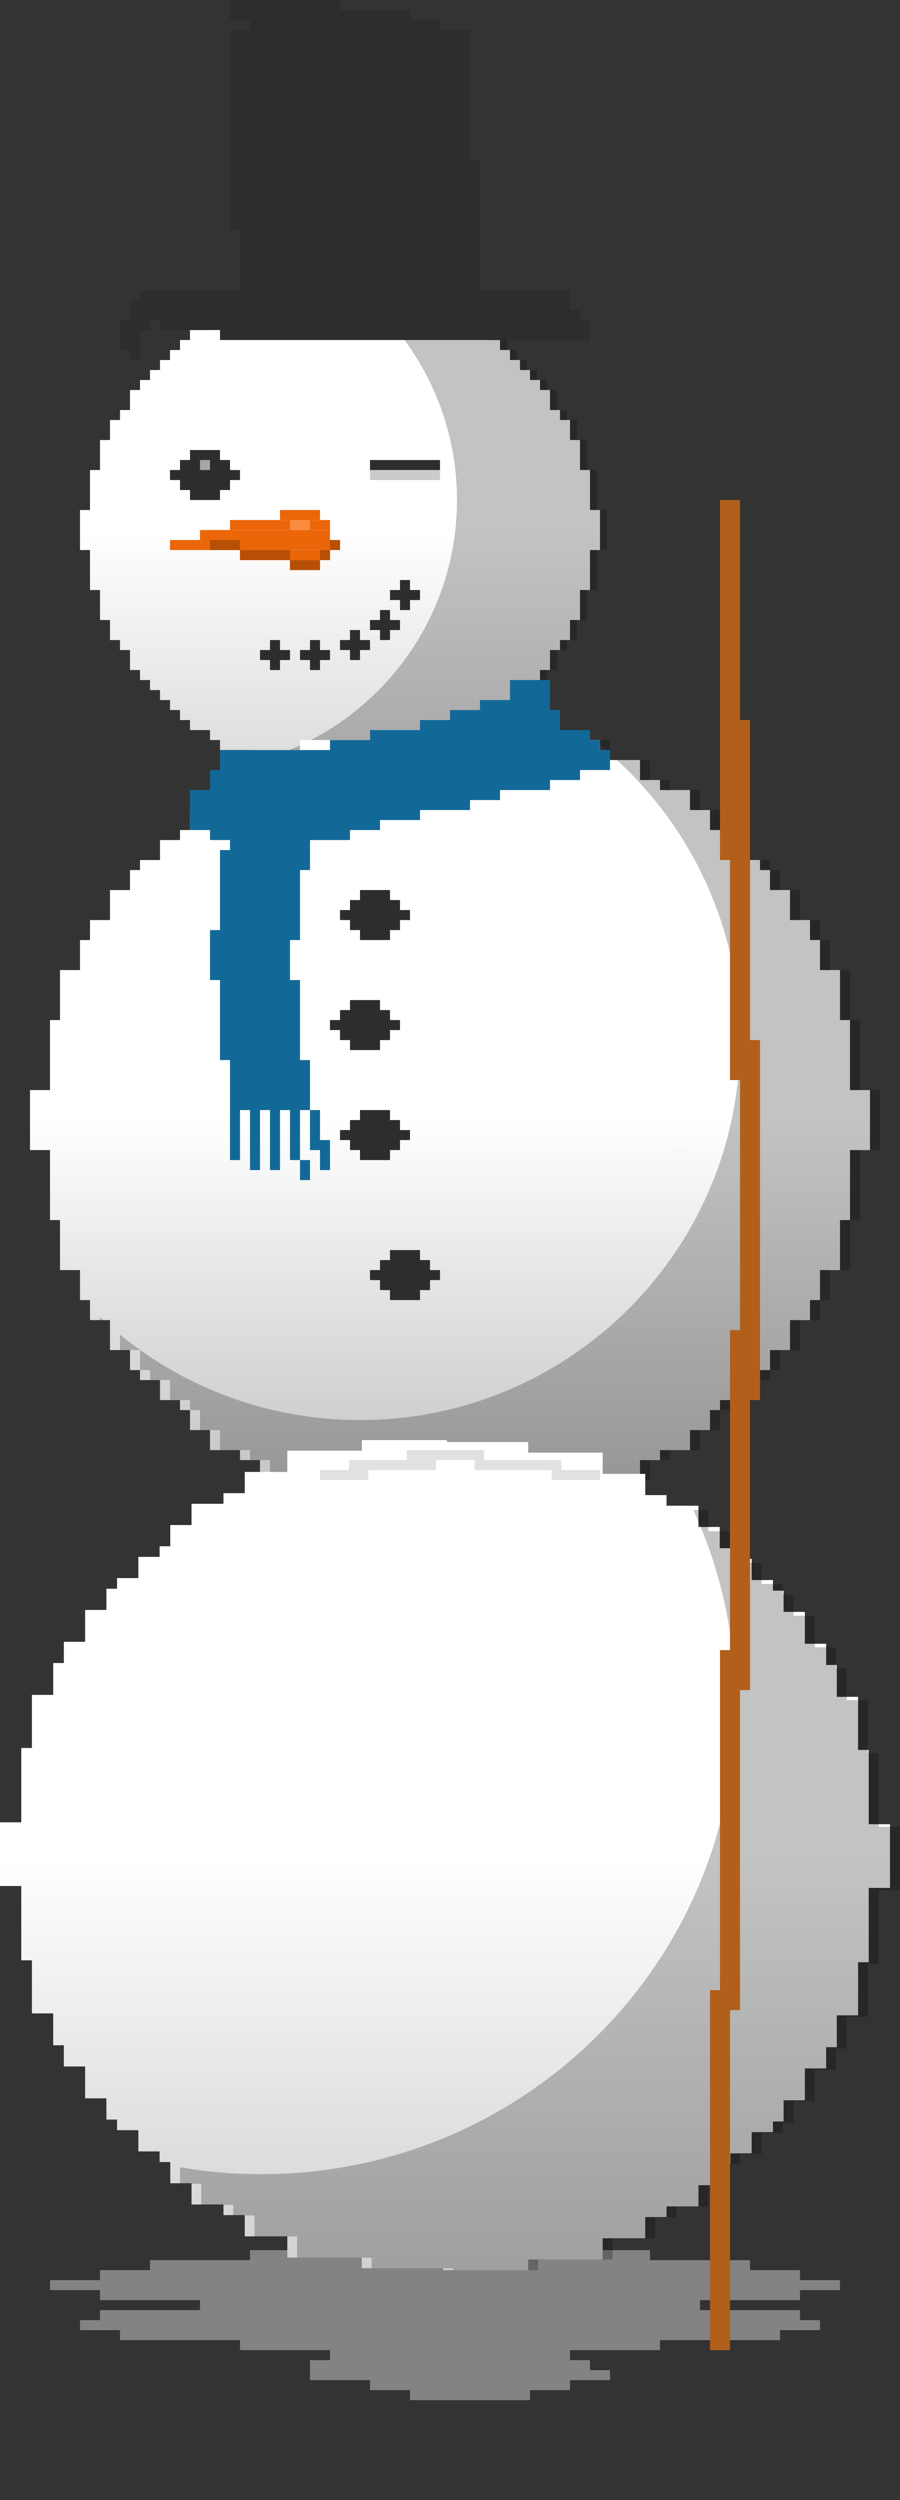 <?xml version="1.0" encoding="UTF-8"?>
<svg width="90px" height="250px" viewBox="0 0 90 250" version="1.1" xmlns="http://www.w3.org/2000/svg" xmlns:xlink="http://www.w3.org/1999/xlink">
    <rect x="0" y="0" width="90" height="250" fill="#333333" stroke="none"/>
    <!-- Generator: Sketch 59.1 (86144) - https://sketch.com -->
    <title>Snowman 02</title>
    <desc>Created with Sketch.</desc>
    <defs>
        <linearGradient x1="50%" y1="50%" x2="50%" y2="100%" id="linearGradient-1">
            <stop stop-color="#FFFFFF" offset="0%"></stop>
            <stop stop-color="#DBDBDB" offset="100%"></stop>
        </linearGradient>
        <linearGradient x1="50%" y1="50%" x2="50%" y2="100%" id="linearGradient-2">
            <stop stop-color="#FFFFFF" offset="0%"></stop>
            <stop stop-color="#C0C0C0" offset="100%"></stop>
        </linearGradient>
        <linearGradient x1="50%" y1="50%" x2="50%" y2="100%" id="linearGradient-3">
            <stop stop-color="#FFFFFF" offset="0%"></stop>
            <stop stop-color="#D0D0D0" offset="100%"></stop>
        </linearGradient>
    </defs>
    <g id="Snowman-02" stroke="none" stroke-width="1" fill="none" fill-rule="evenodd">
        <g id="Group-4">
            <g id="Head" transform="translate(8, 29)">
                <path d="M52,26 L26,26 L51,26 L51,30 L26,30 L50,30 L50,33 L49,33 L49,35 L48,35 L48,36 L47,36 L47,38 L46,38 L46,39 L45,39 L45,40 L44,40 L44,41 L43,41 L43,42 L42,42 L42,43 L41,43 L41,44 L39,44 L39,45 L38,45 L38,46 L35,46 L35,47 L31,47 L31,48 L21,48 L21,47 L17,47 L17,46 L14,46 L14,45 L13,45 L13,44 L11,44 L11,43 L10,43 L10,42 L9,42 L9,41 L8,41 L8,40 L7,40 L7,39 L6,39 L6,38 L5,38 L5,36 L4,36 L4,35 L3,35 L3,33 L2,33 L2,30 L1,30 L1,26 L0,26 L0,22 L1,22 L1,18 L2,18 L2,15 L3,15 L3,13 L4,13 L4,12 L5,12 L5,10 L6,10 L6,9 L7,9 L7,8 L8,8 L8,7 L9,7 L9,6 L10,6 L10,5 L11,5 L11,4 L13,4 L13,3 L14,3 L14,2 L17,2 L17,1 L21,1 L21,0 L31,4.4408921e-16 L31,1 L35,1 L35,2 L38,2 L38,3 L39,3 L39,4 L41,4 L41,5 L42,5 L42,6 L43,6 L43,7 L44,7 L44,8 L26,8 L26,8 L45,8 L45,9 L46,9 L46,10 L47,10 L47,12 L48,12 L48,13 L49,13 L49,15 L50,15 L50,18 L51,18 L51,22 L52,22 L52,26 Z" id="Combined-Shape" fill="url(#linearGradient-1)"></path>
                <path d="M31.697,4.4398079e-16 L31.697,1 L35.697,1 L35.697,2 L38.697,2 L38.697,3 L39.697,3 L39.697,4 L41.697,4 L41.697,5 L42.697,5 L42.697,6 L43.697,6 L43.697,7 L44.697,7 L44.697,8 L45.697,8 L45.697,9 L46.697,9 L46.697,10 L47.697,10 L47.697,12 L48.697,12 L48.697,13 L49.697,13 L49.697,15 L50.697,15 L50.697,18 L51.697,18 L51.697,22 L52.697,22 L52.697,26 L51.697,26 L51.697,30 L50.697,30 L50.697,33 L49.697,33 L49.697,35 L48.697,35 L48.697,36 L47.697,36 L47.697,38 L46.697,38 L46.697,39 L45.697,39 L45.697,40 L44.697,40 L44.697,41 L43.697,41 L43.697,42 L42.697,42 L42.697,43 L41.697,43 L41.697,44 L39.697,44 L39.697,45 L38.697,45 L38.697,46 L35.697,46 L35.697,47 L31.697,47 L31.697,48 L21.697,48 L21.697,47 L18.001,47.001 C29.364,43.815 37.697,33.381 37.697,21 C37.697,12.518 33.785,4.949 27.667,-0.001 L31.697,4.4398079e-16 Z" id="Combined-Shape" fill="#000000" opacity="0.238"></path>
            </g>
            <g id="Shadow" transform="translate(5, 225)" fill="#848282">
                <path d="M60,0 L60,1 L70,1 L70,2 L75,2 L75,3 L79,3 L79,4 L75,4 L75,5 L65,5 L65,6 L75,6 L75,7 L77,7 L77,8 L73,8 L73,9 L61,9 L61,10 L52,10 L52,11 L54,11 L54,12 L56,12 L56,13 L52,13 L52,14 L48,14 L48,15 L36,15 L36,14 L32,14 L32,13 L26,13 L26,11 L28,11 L28,10 L19,10 L19,9 L7,9 L7,8 L3,8 L3,7 L5,7 L5,6 L15,6 L15,5 L5,5 L5,4 L0,4 L0,3 L5,3 L5,2 L10,2 L10,1 L20,1 L20,0 L60,0 Z" id="Combined-Shape"></path>
            </g>
            <g id="Hat" transform="translate(12, 0)" fill="#2D2D2D">
                <path d="M1,32 L1,30 L2,30 L2,29 L12,29 L12,23 L11,23 L11,3 L13,3 L13,2 L11,2 L11,0 L22,0 L22,1 L29,1 L29,2 L32,2 L32,3 L35,3 L35,16 L36,16 L36,29 L45,29 L45,31 L46,31 L46,32 L47,32 L47,34 L10,34 L10,33 L4,33 L4,32 L3,32 L3,33 L2,33 L2,36 L1,36 L1,35 L0,35 L0,32 L1,32 Z" id="Combined-Shape"></path>
            </g>
            <g id="Face" transform="translate(17, 45)">
                <g id="Left-Eye">
                    <path d="M0,3 L0,2 L1,2 L1,1 L2,1 L2,0 L5,0 L5,1 L6,1 L6,2 L7,2 L7,3 L6,3 L6,4 L5,4 L5,5 L2,5 L2,4 L1,4 L1,3 L0,3 Z" id="Combined-Shape" fill="#2D2D2D"></path>
                    <rect id="Rectangle-Copy-125" fill="#A7A7A7" x="3" y="1" width="1" height="1"></rect>
                </g>
                <g id="Right-Eye" transform="translate(20, 1)" fill="#2D2D2D">
                    <rect id="Combined-Shape" x="0" y="0" width="7" height="1"></rect>
                </g>
                <g id="Right-Eye-Copy" opacity="0.249" transform="translate(20, 2)" fill="#2D2D2D">
                    <rect id="Combined-Shape" x="0" y="0" width="7" height="1"></rect>
                </g>
                <g id="Nose" transform="translate(0, 6)">
                    <rect id="Rectangle-Copy-49" fill="#EA6609" x="11" y="0" width="4" height="1"></rect>
                    <rect id="Rectangle-Copy-59" fill="#EA6609" x="6" y="1" width="10" height="1"></rect>
                    <rect id="Rectangle-Copy-60" fill="#EA6609" x="3" y="2" width="13" height="1"></rect>
                    <rect id="Rectangle-Copy-61" fill="#EA6609" x="0" y="3" width="17" height="1"></rect>
                    <rect id="Rectangle-Copy-62" fill="#EA6609" x="7" y="4" width="9" height="1"></rect>
                    <rect id="Rectangle-Copy-63" fill="#EA6609" x="12" y="5" width="3" height="1"></rect>
                    <rect id="Rectangle-Copy-118" fill="#B74F05" x="15" y="4" width="1" height="1"></rect>
                    <rect id="Rectangle-Copy-120" fill="#B74F05" x="12" y="5" width="3" height="1"></rect>
                    <rect id="Rectangle-Copy-121" fill="#B74F05" x="7" y="4" width="5" height="1"></rect>
                    <rect id="Rectangle-Copy-123" fill="#FB8C3E" x="12" y="1" width="2" height="1"></rect>
                    <rect id="Rectangle-Copy-122" fill="#B74F05" x="4" y="3" width="3" height="1"></rect>
                    <rect id="Rectangle-Copy-119" fill="#B74F05" x="16" y="3" width="1" height="1"></rect>
                </g>
                <g transform="translate(9, 13)" fill="#2D2D2D" id="Combined-Shape">
                    <path d="M13,2 L13,1 L14,1 L14,0 L15,0 L15,1 L16,1 L16,2 L15,2 L15,3 L14,3 L14,2 L13,2 Z"></path>
                    <path d="M11,5 L11,4 L12,4 L12,3 L13,3 L13,4 L14,4 L14,5 L13,5 L13,6 L12,6 L12,5 L11,5 Z"></path>
                    <path d="M8,7 L8,6 L9,6 L9,5 L10,5 L10,6 L11,6 L11,7 L10,7 L10,8 L9,8 L9,7 L8,7 Z"></path>
                    <path d="M4,8 L4,7 L5,7 L5,6 L6,6 L6,7 L7,7 L7,8 L6,8 L6,9 L5,9 L5,8 L4,8 Z"></path>
                    <path d="M0,8 L0,7 L1,7 L1,6 L2,6 L2,7 L3,7 L3,8 L2,8 L2,9 L1,9 L1,8 L0,8 Z"></path>
                </g>
            </g>
            <g id="Middle" transform="translate(3, 68)">
                <path d="M84,47 L42.02,46.999 L82,47 L82,54 L42.039,53.999 L81,54 L81,59 L78.999,59 L79,62 L42.036,61.999 L78,62 L78,64 L75.999,64 L76,67 L42,67 L74,67 L74,69 L73,69 L73,70 L71,70 L71,72 L69,72 L69,73 L68,73 L68,75 L66,75 L66,77 L63,77 L63,78 L61,78 L61,80 L57,80 L57,82 L50,82 L50,83 L34,83 L34,82 L27,82 L27,80 L23,80 L23,78 L21,78 L21,77 L18,77 L18,75 L16,75 L16,73 L15,73 L15,72 L13,72 L13,70 L11,70 L11,69 L10,69 L10,67 L8,67 L8,64 L6,64 L6,62 L5,62 L5,59 L3,59 L3,54 L2,54 L2,47 L0,47 L0,41 L2,41 L2,34 L3,34 L3,29 L5,29 L5,26 L6,26 L6,24 L8,24 L8,21 L10,21 L10,19 L11,19 L11,18 L13,18 L13,16 L15,16 L15,15 L16,15 L16,13 L18,13 L18,11 L21,11 L21,10 L23,10 L23,8 L27,8 L27,6 L34,6 L34,5 L50,5 L49.999,6 L57,6 L57,8 L61,8 L61,10 L63,10 L62.999,11 L66,11 L66,13 L68,13 L68,15 L69,15 L68.999,16 L71,16 L71,18 L73,18 L72.999,19 L74,19 L74,21 L42,20.999 L42,21 L76,21 L75.999,24 L78,24 L78,26 L79,26 L78.999,29 L81,29 L81,34 L82,34 L82,41 L84,41 L84,47 Z" id="Combined-Shape" fill="url(#linearGradient-2)"></path>
                <path d="M32,25 L32,24 L31,24 L31,23 L32,23 L32,22 L33,22 L33,21 L36,21 L36,22 L37,22 L37,23 L38,23 L38,24 L37,24 L37,25 L36,25 L36,26 L33,26 L33,25 L32,25 Z" id="Combined-Shape" fill="#2D2D2D"></path>
                <path d="M31,36 L31,35 L30,35 L30,34 L31,34 L31,33 L32,33 L32,32 L35,32 L35,33 L36,33 L36,34 L37,34 L37,35 L36,35 L36,36 L35,36 L35,37 L32,37 L32,36 L31,36 Z" id="Combined-Shape" fill="#2D2D2D"></path>
                <path d="M32,47 L32,46 L31,46 L31,45 L32,45 L32,44 L33,44 L33,43 L36,43 L36,44 L37,44 L37,45 L38,45 L38,46 L37,46 L37,47 L36,47 L36,48 L33,48 L33,47 L32,47 Z" id="Combined-Shape" fill="#2D2D2D"></path>
                <path d="M35,61 L35,60 L34,60 L34,59 L35,59 L35,58 L36,58 L36,57 L39,57 L39,58 L40,58 L40,59 L41,59 L41,60 L40,60 L40,61 L39,61 L39,62 L36,62 L36,61 L35,61 Z" id="Combined-Shape" fill="#2D2D2D"></path>
                <path d="M33.001,74 C41.192,74 48.778,71.408 54.984,67 L75.001,67 L75.001,69 L74.001,69 L74.001,70 L72.001,70 L72.001,72 L70.001,72 L70.001,73 L69.001,73 L69.001,75 L67.001,75 L67.001,77 L64.001,77 L64.001,78 L62.001,78 L62.001,80 L58.001,80 L58.001,82 L51.001,82 L51.001,83 L35.001,83 L35.001,82 L28.001,82 L28.001,80 L24.001,80 L24.001,78 L22.001,78 L22.001,77 L19.001,77 L19.001,75 L17.001,75 L17.001,73 L16.001,73 L16.001,72 L14.001,72 L14.001,70 L12.001,70 L12.001,69 L11.001,69 L11.001,67 L9.001,67 L9,65.463 C15.543,70.8 23.898,74 33.001,74 Z M60.714,62 L79.001,62 L79.001,64 L77,64 L77.001,67 L54.984,67 C57.058,65.526 58.977,63.85 60.714,62 Z M7.311,64.001 L7.001,64 L6.999,63.712 C7.102,63.809 7.206,63.905 7.311,64.001 Z M66.475,54.001 L82.001,54 L82.001,59 L80,59 L80.001,62 L60.714,62 C62.962,59.604 64.903,56.917 66.475,54.001 Z M69.384,47.001 L83.001,47 L83.001,54 L66.475,54.001 C67.666,51.79 68.645,49.447 69.384,47.001 Z M67.925,21 L77.001,21 L77,24 L79.001,24 L79.001,26 L80.001,26 L80,29 L82.001,29 L82.001,34 L83.001,34 L83.001,41 L85.001,41 L85.001,47 L69.384,47.001 C70.435,43.519 71.001,39.825 71.001,36 C71.001,30.673 69.904,25.602 67.925,21 Z M58.691,8 L62.001,8 L62.001,10 L64.001,10 L64,11 L67.001,11 L67.001,13 L69.001,13 L69.001,15 L70.001,15 L70,16 L72.001,16 L72.001,18 L74.001,18 L74,19 L75.001,19 L75.001,21 L67.925,21 C65.788,16.03 62.62,11.607 58.691,8 Z M56.327,6 L58.001,6 L58.001,7.382 C57.457,6.906 56.898,6.445 56.327,6 Z" id="Combined-Shape" fill="#000000" opacity="0.238"></path>
                <g id="Scarf" transform="translate(16, 0)" fill="#126997">
                    <path d="M12,48 L12,50 L11,50 L11,48 L12,48 Z M36,0 L36,3 L37,3 L37,5 L40,5 L40,6 L41,6 L41,7 L42,7 L42,9 L39,9 L39,10 L36,10 L36,11 L31,11 L31,12 L28,12 L28,13 L23,13 L23,14 L19,14 L19,15 L16,15 L16,16 L12,16 L12,19 L11,19 L11,26 L10,26 L10,30 L11,30 L11,38 L12,38 L12,43 L11,43 L11,48 L10,48 L10,43 L9,43 L9,49 L8,49 L8,43 L7,43 L7,49 L6,49 L6,43 L5,43 L5,48 L4,48 L4,38 L3,38 L3,30 L2,30 L2,25 L3,25 L3,17 L4,17 L4,16 L2,16 L2,15 L0,15 L0,11 L2,11 L2,9 L3,9 L3,7 L14,7 L14,6 L18,6 L18,5 L23,5 L23,4 L26,4 L26,3 L29,3 L29,2 L32,2 L32,0 L36,0 Z M13,43 L13,46 L14,46 L14,49 L13,49 L13,47 L12,47 L12,43 L13,43 Z" id="Combined-Shape"></path>
                </g>
            </g>
            <g id="Bottom" transform="translate(0, 144)">
                <path d="M89,44.781 L86.872,44.781 L86.872,52.213 L85.808,52.213 L85.808,57.521 L83.679,57.52 L83.679,60.706 L82.615,60.706 L82.615,62.829 L80.486,62.829 L80.487,66.014 L78.359,66.014 L78.359,68.137 L77.294,68.137 L77.295,69.199 L75.166,69.199 L75.166,71.322 L73.038,71.322 L73.038,72.384 L71.974,72.384 L71.974,74.507 L69.846,74.507 L69.846,76.63 L66.653,76.63 L66.653,77.692 L64.525,77.692 L64.525,79.815 L60.268,79.815 L60.268,81.938 L52.819,81.938 L52.82,83 L44.307,83 L44.306,82.806 L36.18,82.807 L36.18,81.745 L28.732,81.745 L28.732,79.622 L24.475,79.622 L24.475,77.499 L22.347,77.499 L22.346,76.437 L19.154,76.437 L19.154,74.314 L17.026,74.314 L17.026,72.191 L15.962,72.191 L15.961,71.129 L13.834,71.129 L13.834,69.006 L11.705,69.006 L11.705,67.944 L10.641,67.944 L10.641,65.821 L8.513,65.821 L8.513,62.636 L6.385,62.636 L6.385,60.513 L5.321,60.513 L5.32,57.327 L3.192,57.328 L3.192,52.02 L2.128,52.02 L2.128,44.588 L0,44.588 L0,38.219 L2.128,38.219 L2.128,30.787 L3.192,30.787 L3.192,25.479 L5.32,25.479 L5.321,22.294 L6.385,22.294 L6.385,20.171 L8.513,20.17 L8.513,16.986 L10.641,16.986 L10.641,14.863 L11.705,14.862 L11.705,13.801 L13.834,13.801 L13.834,11.678 L15.961,11.677 L15.962,10.616 L17.026,10.616 L17.026,8.493 L19.154,8.493 L19.154,6.37 L22.346,6.369 L22.347,5.308 L24.475,5.308 L24.475,3.185 L28.732,3.185 L28.732,1.062 L36.18,1.061 L36.18,0 L44.693,0 L44.693,0.193 L52.82,0.193 L52.819,1.254 L60.268,1.255 L60.268,3.378 L64.525,3.378 L64.525,5.501 L66.653,5.501 L66.653,6.562 L69.846,6.563 L69.846,8.686 L71.974,8.686 L71.974,10.809 L73.038,10.809 L73.038,11.87 L75.166,11.871 L75.166,13.994 L77.295,13.994 L77.294,15.055 L78.359,15.056 L78.359,17.179 L80.487,17.179 L80.486,20.363 L82.615,20.364 L82.615,22.487 L83.679,22.487 L83.679,25.672 L85.808,25.672 L85.808,30.98 L86.872,30.98 L86.872,38.412 L89,38.412 L89,44.781 Z" id="Combined-Shape" fill="url(#linearGradient-3)"></path>
                <path d="M47.448,3 L47.448,2 L43.586,2 L43.586,3 L36.828,3 L36.828,4 L32,4 L32,3 L34.897,3 L34.897,2 L40.689,1.999 L40.69,1 L48.414,1 L48.413,1.999 L56.138,2 L56.138,3 L60,3 L60,4 L55.172,4 L55.172,3 L47.448,3 Z" id="Combined-Shape" fill="#E1E1E1"></path>
                <path d="M69.344,7.001 L70.839,7.002 L70.839,9.113 L72.968,9.113 L72.968,11.224 L74.032,11.224 L74.031,12.279 L76.161,12.279 L76.161,14.39 L78.29,14.39 L78.289,15.446 L79.355,15.446 L79.355,17.557 L81.484,17.557 L81.483,20.724 L83.613,20.724 L83.613,22.835 L84.677,22.835 L84.677,26.001 L86.806,26.001 L86.806,31.279 L87.871,31.279 L87.871,38.668 L90,38.668 L90,45.001 L87.871,45.001 L87.871,52.39 L86.806,52.39 L86.806,57.667 L84.677,57.667 L84.677,60.834 L83.613,60.834 L83.613,62.945 L81.483,62.945 L81.484,66.111 L79.355,66.111 L79.355,68.223 L78.289,68.223 L78.29,69.278 L76.161,69.278 L76.161,71.389 L74.031,71.389 L74.032,72.445 L72.968,72.445 L72.968,74.556 L70.839,74.556 L70.839,76.667 L67.644,76.667 L67.645,77.722 L65.516,77.722 L65.516,79.833 L61.258,79.833 L61.258,81.944 L53.806,81.944 L53.807,83 L45.291,83 L45.29,82.808 L37.162,82.808 L37.161,81.753 L29.71,81.753 L29.71,79.641 L25.452,79.641 L25.452,77.53 L23.323,77.53 L23.322,76.475 L20.13,76.475 L20.13,74.364 L18.001,74.364 L17.999,72.716 C20.641,73.168 23.357,73.404 26.13,73.404 C52.318,73.404 73.549,52.353 73.549,26.385 C73.549,19.474 72.045,12.911 69.344,7.001 Z" id="Combined-Shape" fill="#000000" opacity="0.238"></path>
            </g>
            <g id="Staff" transform="translate(71, 50)" fill="#B15F1B">
                <path d="M3,0 L3,22 L4,22 L4,54 L5,54 L5,90 L4,90 L4,119 L3,119 L3,151 L2,151 L2,185 L0,185 L0,149 L1,149 L1,115 L2,115 L2,83 L3,83 L3,58 L2,58 L2,36 L1,36 L1,0 L3,0 Z" id="Combined-Shape"></path>
            </g>
        </g>
    </g>
</svg>